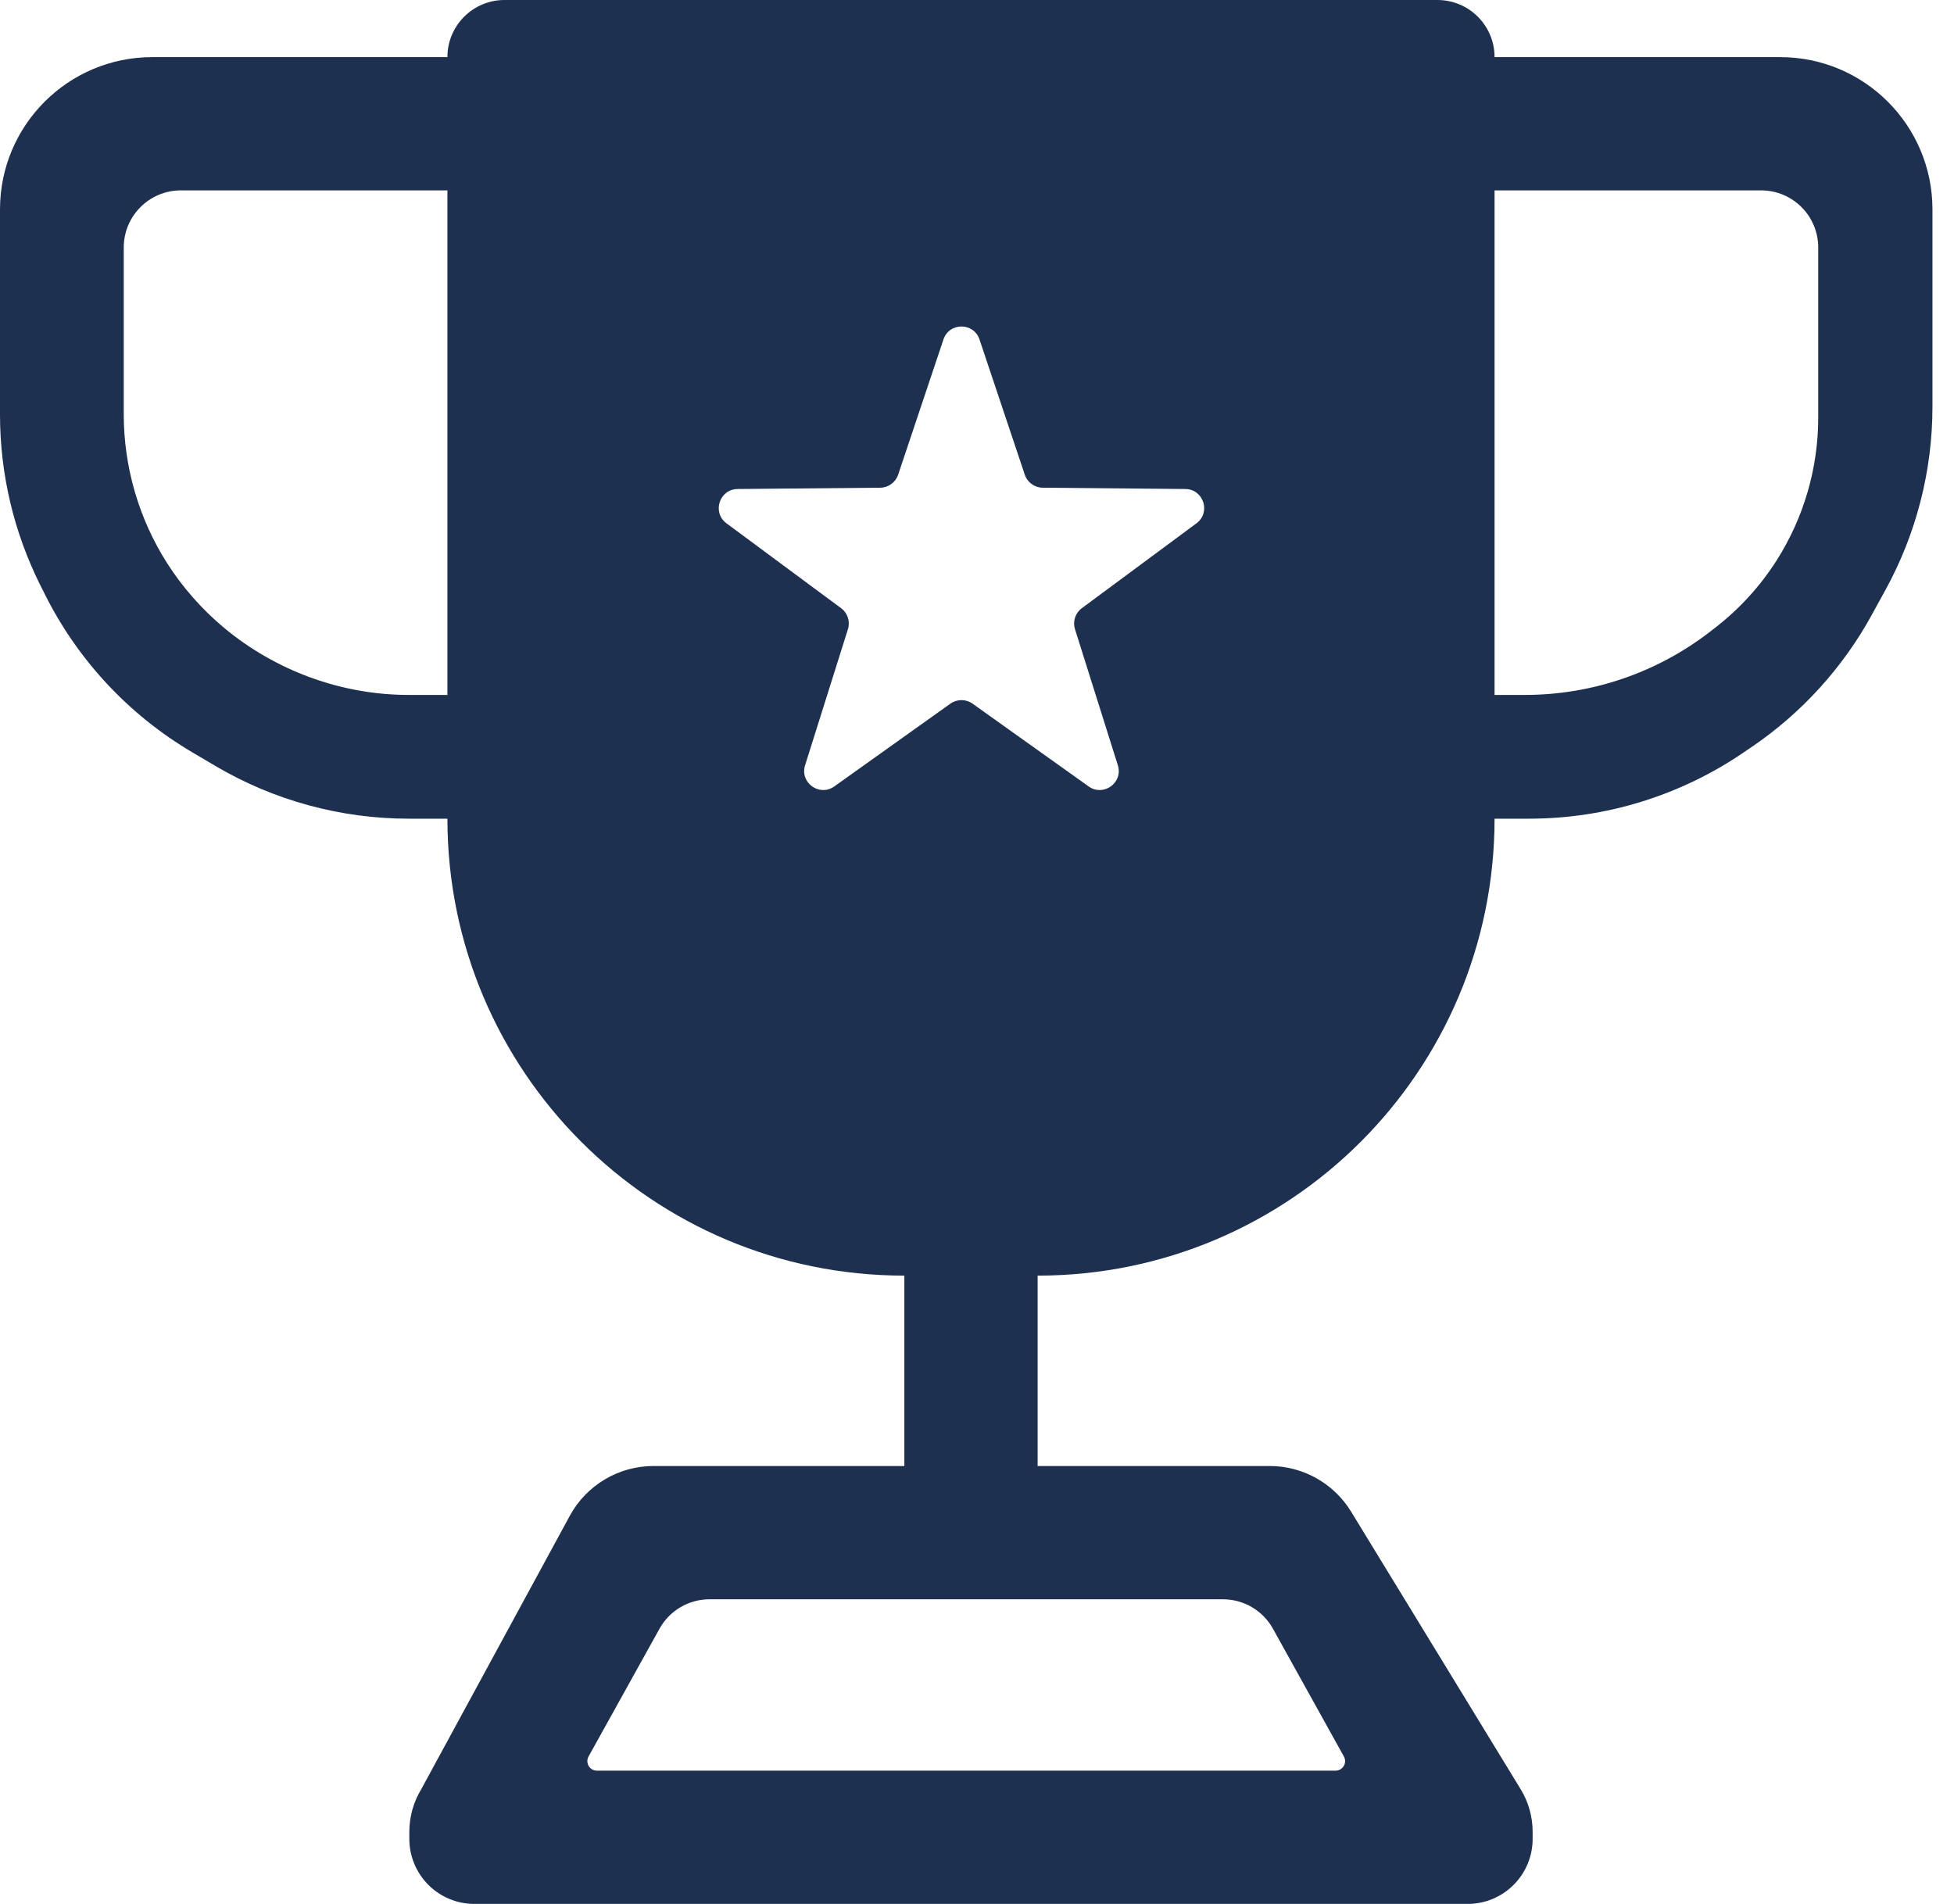 <svg width="39" height="38" viewBox="0 0 39 38" fill="none" xmlns="http://www.w3.org/2000/svg">
<g id="Frame 51">
<path id="Exclude" fill-rule="evenodd" clip-rule="evenodd" d="M10.07 0C9.44 0 8.93 0.51 8.93 1.14H3.04C1.361 1.14 0 2.501 0 4.18V8.276C0 9.456 0.275 10.619 0.802 11.675L0.898 11.866C1.552 13.174 2.57 14.266 3.829 15.01L4.291 15.283C5.462 15.975 6.798 16.34 8.158 16.34H8.93C8.93 21.377 13.013 25.46 18.05 25.46V29.26H13.043C12.347 29.26 11.706 29.641 11.373 30.253L8.41 35.707C8.253 35.964 8.17 36.26 8.17 36.561V36.703C8.17 37.047 8.307 37.377 8.55 37.62C8.793 37.863 9.123 38 9.467 38H29.293C29.637 38 29.967 37.863 30.21 37.62C30.453 37.377 30.59 37.047 30.59 36.703V36.561C30.59 36.26 30.507 35.964 30.349 35.707L26.966 30.169C26.62 29.605 26.006 29.26 25.344 29.26H20.71V25.46C25.747 25.46 29.83 21.377 29.83 16.34H30.519C32.05 16.34 33.546 15.877 34.81 15.012L34.985 14.893C35.968 14.22 36.779 13.326 37.353 12.283L37.629 11.78C38.246 10.658 38.57 9.399 38.57 8.118V4.18C38.57 2.501 37.209 1.14 35.53 1.14H29.83C29.83 0.51 29.32 0 28.69 0H10.07ZM30.436 13.87H29.83V3.8H35.15C35.78 3.8 36.29 4.31 36.29 4.94V8.336C36.29 9.344 36.002 10.332 35.461 11.183C35.13 11.704 34.71 12.162 34.22 12.539L34.118 12.618C33.062 13.43 31.768 13.87 30.436 13.87ZM14.161 31.92H24.409C24.823 31.92 25.205 32.144 25.406 32.506L26.823 35.058C26.893 35.184 26.802 35.34 26.657 35.34H11.913C11.768 35.34 11.677 35.184 11.747 35.058L13.164 32.506C13.365 32.144 13.747 31.92 14.161 31.92ZM8.93 3.8V13.87H8.155C6.814 13.87 5.5 13.387 4.47 12.529C4.031 12.162 3.644 11.724 3.336 11.241C2.77 10.352 2.47 9.32 2.47 8.267V4.94C2.47 4.31 2.98 3.8 3.61 3.8H8.93ZM19.55 6.776C19.435 6.43 18.945 6.43 18.83 6.776L17.926 9.475C17.874 9.628 17.731 9.733 17.569 9.734L14.723 9.76C14.358 9.763 14.207 10.228 14.5 10.445L16.788 12.139C16.918 12.235 16.973 12.404 16.924 12.558L16.069 15.273C15.959 15.621 16.355 15.908 16.652 15.696L18.969 14.044C19.101 13.95 19.279 13.95 19.411 14.044L21.728 15.696C22.025 15.908 22.421 15.621 22.311 15.273L21.456 12.558C21.407 12.404 21.462 12.235 21.592 12.139L23.88 10.445C24.173 10.228 24.022 9.763 23.657 9.76L20.811 9.734C20.649 9.733 20.506 9.628 20.454 9.475L19.55 6.776Z" fill="#1E3050"/>
</g>
</svg>
